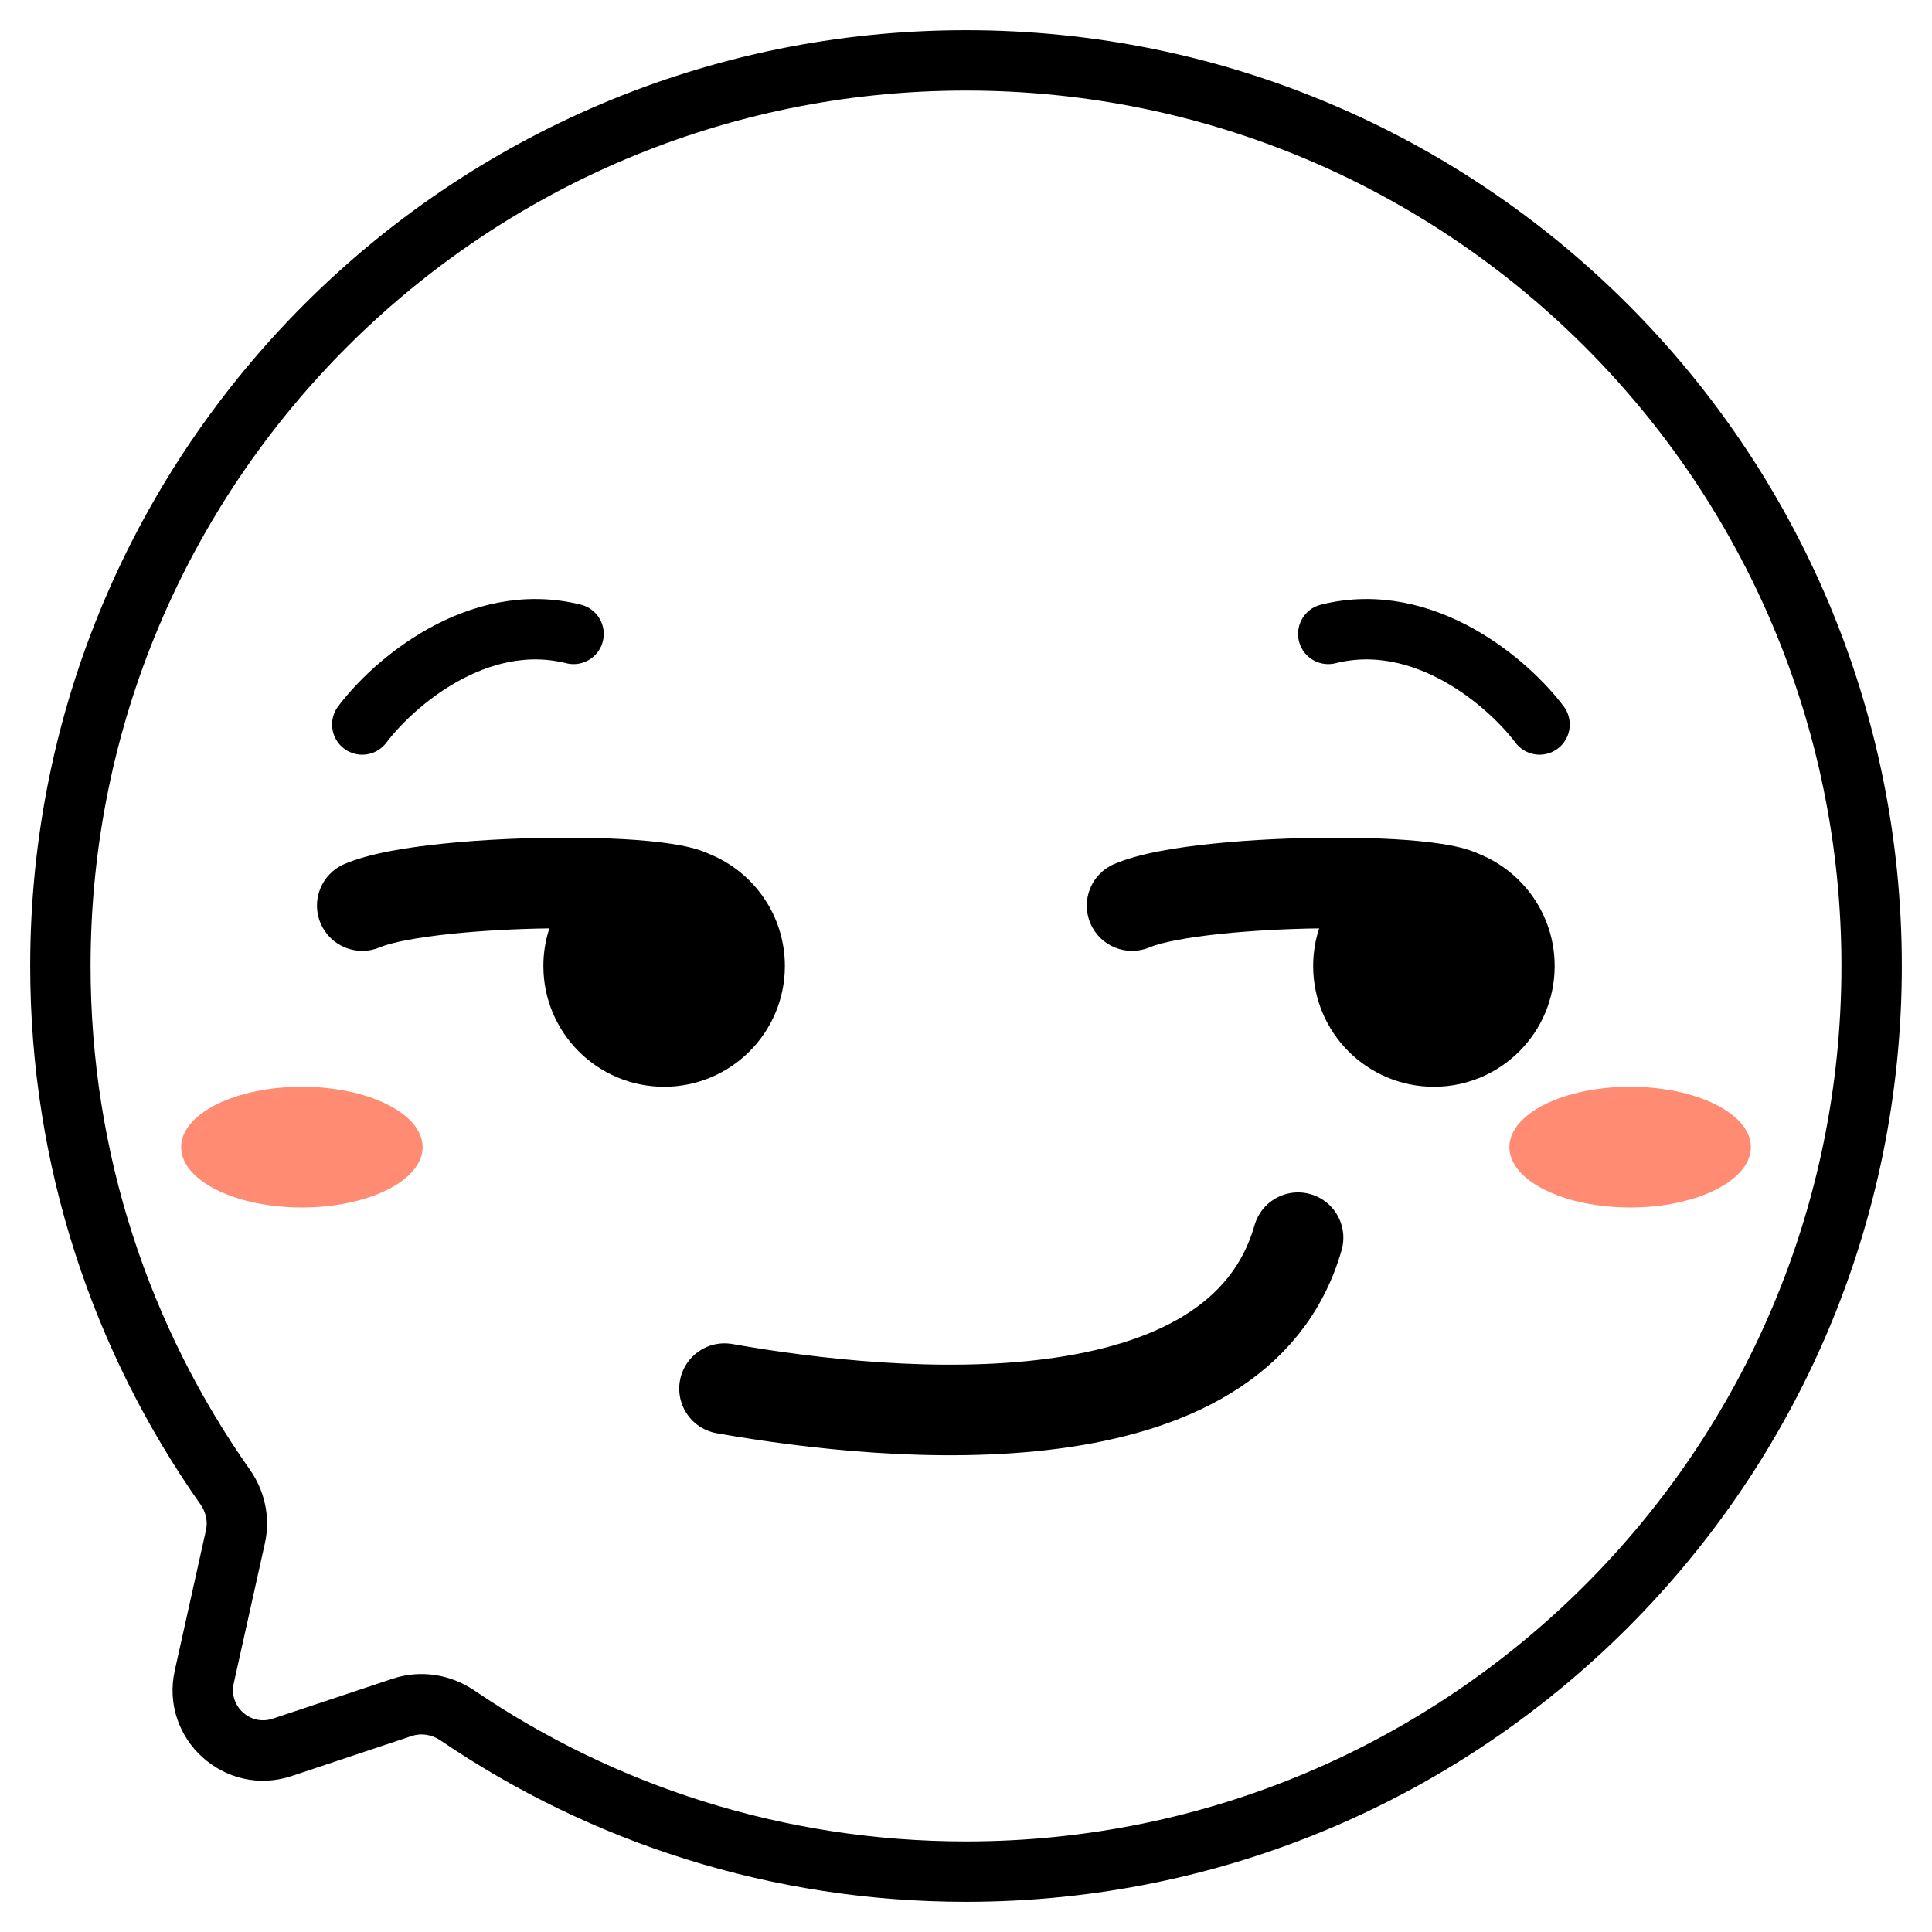 <svg width="32" height="32" viewBox="0 0 32 32" fill="none" xmlns="http://www.w3.org/2000/svg">
<path fill-rule="evenodd" clip-rule="evenodd" d="M16 31C24.284 31 31 24.284 31 16C31 7.716 24.284 1 16 1C7.716 1 1 7.716 1 16C1 19.212 2.01 22.188 3.729 24.629C3.897 24.868 3.963 25.165 3.9 25.451L3.383 27.776C3.215 28.535 3.938 29.187 4.676 28.942L6.664 28.279C6.972 28.176 7.308 28.231 7.576 28.413C9.977 30.046 12.877 31 16 31Z" fill="white"/>
<path d="M6.664 28.279L6.506 27.804L6.664 28.279ZM7.576 28.413L7.295 28.826L7.576 28.413ZM4.676 28.942L4.517 28.467L4.676 28.942ZM3.729 24.629L4.138 24.341L3.729 24.629ZM3.9 25.451L3.412 25.342L3.9 25.451ZM30.5 16C30.5 24.008 24.008 30.5 16 30.5V31.5C24.56 31.5 31.5 24.56 31.5 16H30.5ZM16 1.5C24.008 1.5 30.5 7.992 30.5 16H31.5C31.5 7.44 24.56 0.5 16 0.5V1.5ZM1.5 16C1.5 7.992 7.992 1.5 16 1.5V0.5C7.44 0.5 0.5 7.44 0.5 16H1.5ZM4.138 24.341C2.476 21.982 1.5 19.106 1.5 16H0.5C0.5 19.319 1.543 22.395 3.32 24.917L4.138 24.341ZM3.871 27.884L4.388 25.559L3.412 25.342L2.895 27.667L3.871 27.884ZM6.506 27.804L4.517 28.467L4.834 29.416L6.822 28.753L6.506 27.804ZM16 30.5C12.981 30.5 10.178 29.578 7.857 27.999L7.295 28.826C9.776 30.514 12.774 31.5 16 31.5V30.5ZM6.822 28.753C6.973 28.703 7.148 28.727 7.295 28.826L7.857 27.999C7.468 27.735 6.97 27.65 6.506 27.804L6.822 28.753ZM2.895 27.667C2.642 28.806 3.728 29.785 4.834 29.416L4.517 28.467C4.149 28.59 3.787 28.264 3.871 27.884L2.895 27.667ZM3.32 24.917C3.412 25.047 3.443 25.202 3.412 25.342L4.388 25.559C4.484 25.128 4.382 24.688 4.138 24.341L3.32 24.917Z" fill="black"/>
<g filter="url(#filter0_f_2_40)">
<ellipse cx="27" cy="19" rx="2" ry="1" fill="#FF8B72"/>
</g>
<g filter="url(#filter1_f_2_40)">
<ellipse cx="5" cy="19" rx="2" ry="1" fill="#FF8B72"/>
</g>
<path d="M6 12C6.5 11.333 7.9 10.1 9.5 10.5" stroke="black" stroke-linecap="round"/>
<path d="M25.5 12C25 11.333 23.6 10.1 22 10.5" stroke="black" stroke-linecap="round"/>
<path fill-rule="evenodd" clip-rule="evenodd" d="M6.295 15.689C6.471 15.614 6.888 15.527 7.498 15.465C7.994 15.414 8.556 15.384 9.099 15.377C9.035 15.573 9 15.782 9 16C9 17.105 9.895 18 11 18C12.105 18 13 17.105 13 16C13 15.162 12.484 14.444 11.752 14.146C11.553 14.053 11.317 14.007 11.131 13.978C10.674 13.906 10.035 13.875 9.375 13.875C8.708 13.875 7.984 13.907 7.345 13.973C6.737 14.035 6.112 14.136 5.705 14.311C5.324 14.474 5.147 14.915 5.311 15.295C5.474 15.676 5.915 15.852 6.295 15.689Z" fill="black"/>
<path fill-rule="evenodd" clip-rule="evenodd" d="M19.046 15.689C19.221 15.614 19.638 15.527 20.249 15.465C20.744 15.414 21.307 15.384 21.849 15.377C21.785 15.573 21.75 15.782 21.75 16C21.75 17.105 22.646 18 23.75 18C24.855 18 25.75 17.105 25.75 16C25.75 15.162 25.234 14.444 24.503 14.146C24.303 14.053 24.067 14.007 23.881 13.978C23.424 13.906 22.785 13.875 22.125 13.875C21.458 13.875 20.734 13.907 20.096 13.973C19.487 14.035 18.863 14.136 18.455 14.311C18.074 14.474 17.898 14.915 18.061 15.295C18.224 15.676 18.665 15.852 19.046 15.689Z" fill="black"/>
<path d="M12 23C14.833 23.5 20.5 24 21.5 20.5" stroke="black" stroke-width="1.5" stroke-linecap="round"/>
<defs>
<filter id="filter0_f_2_40" x="24" y="17" width="6" height="4" filterUnits="userSpaceOnUse" color-interpolation-filters="sRGB">
<feFlood flood-opacity="0" result="BackgroundImageFix"/>
<feBlend mode="normal" in="SourceGraphic" in2="BackgroundImageFix" result="shape"/>
<feGaussianBlur stdDeviation="0.5" result="effect1_foregroundBlur_2_40"/>
</filter>
<filter id="filter1_f_2_40" x="2" y="17" width="6" height="4" filterUnits="userSpaceOnUse" color-interpolation-filters="sRGB">
<feFlood flood-opacity="0" result="BackgroundImageFix"/>
<feBlend mode="normal" in="SourceGraphic" in2="BackgroundImageFix" result="shape"/>
<feGaussianBlur stdDeviation="0.5" result="effect1_foregroundBlur_2_40"/>
</filter>
</defs>
</svg>

